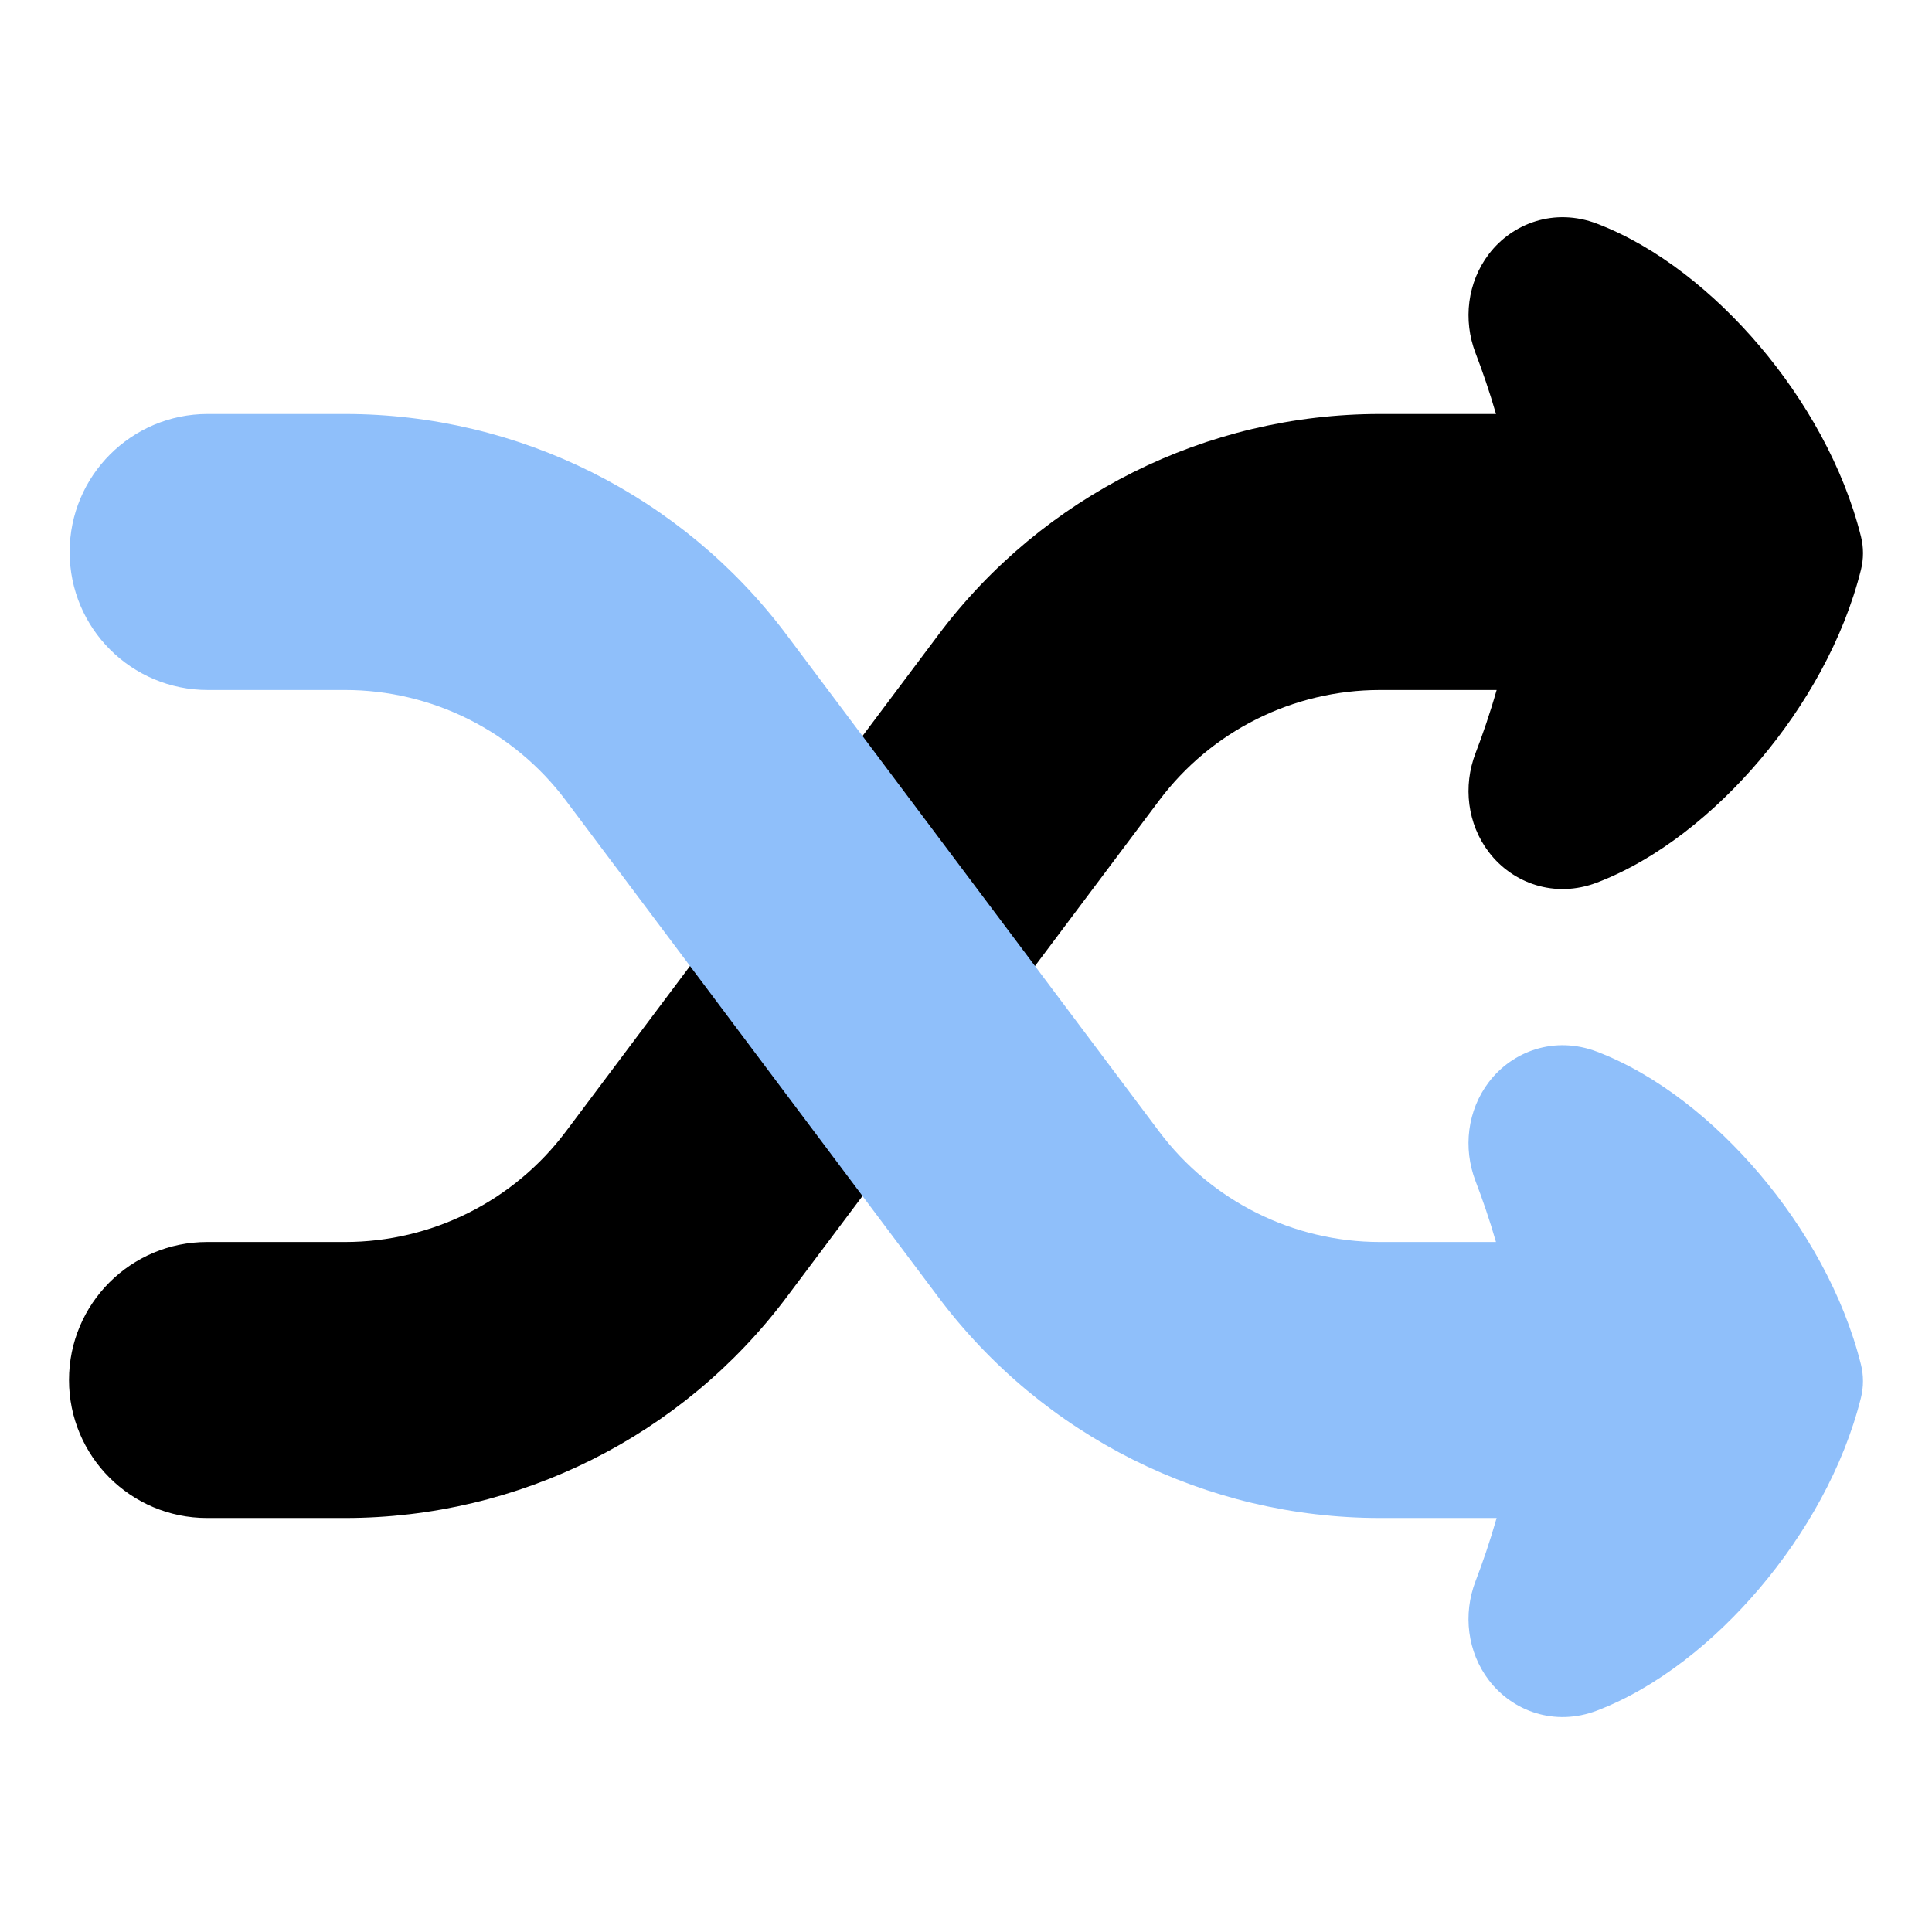 <svg xmlns="http://www.w3.org/2000/svg" fill="none" viewBox="0 0 500 500" id="Shuffle--Streamline-Flex" height="500" width="500">
    <desc>Shuffle Streamline Icon: https://streamlinehq.com</desc>
    <g id="shuffle--multimedia-shuffle-multi-button-controls-media">
        <path id="Union" fill="#000000" fill-rule="evenodd" d="M385.314 220.549c-5.561 -7.301 -6.736 -17.065 -3.443 -25.645 1.786 -4.649 3.718 -10.217 5.457 -16.331H357.143c-22.483 0 -43.653 10.585 -57.143 28.571l-96.429 128.571C176.592 371.686 134.251 392.857 89.286 392.857h-35.714c-19.724 0 -35.714 -15.989 -35.714 -35.714 0 -19.724 15.99 -35.714 35.714 -35.714h35.714c22.483 0 43.653 -10.585 57.143 -28.571l96.429 -128.571c26.979 -35.973 69.32 -57.143 114.286 -57.143h30.018c-1.696 -5.884 -3.561 -11.244 -5.289 -15.744 -3.293 -8.579 -2.118 -18.343 3.443 -25.645 6.125 -8.043 17.043 -12.042 27.986 -7.865 15.589 5.95 30.407 17.885 42.125 31.708 11.811 13.931 21.679 31.191 26.186 49.222 0.711 2.844 0.711 5.819 0 8.662 -4.507 18.031 -14.375 35.291 -26.186 49.223 -11.718 13.823 -26.536 25.758 -42.125 31.708 -10.943 4.177 -21.861 0.178 -27.986 -7.865Z" clip-rule="evenodd" stroke-width="1"></path>
        <path id="Union_2" fill="#8fbffa" fill-rule="evenodd" d="M53.737 107.143C34.013 107.143 18.023 123.133 18.023 142.857S34.013 178.571 53.737 178.571h35.547c22.483 0 43.653 10.585 57.143 28.571l96.429 128.571c26.979 35.971 69.32 57.143 114.286 57.143h30.184c-1.739 6.114 -3.668 11.682 -5.454 16.332 -3.296 8.579 -2.121 18.343 3.439 25.643 6.125 8.043 17.043 12.043 27.989 7.864 15.586 -5.95 30.404 -17.882 42.121 -31.707 11.811 -13.929 21.679 -31.189 26.186 -49.221 0.711 -2.843 0.711 -5.819 0 -8.662 -4.507 -18.031 -14.375 -35.291 -26.186 -49.223 -11.718 -13.823 -26.536 -25.758 -42.121 -31.708 -10.946 -4.177 -21.864 -0.178 -27.989 7.865 -5.561 7.301 -6.736 17.065 -3.439 25.645 1.729 4.5 3.593 9.86 5.286 15.744h-30.016c-22.483 0 -43.653 -10.585 -57.143 -28.571l-96.429 -128.571c-26.979 -35.972 -69.32 -57.143 -114.286 -57.143h-35.547Z" clip-rule="evenodd" stroke-width="1"></path>
    </g>
</svg>


